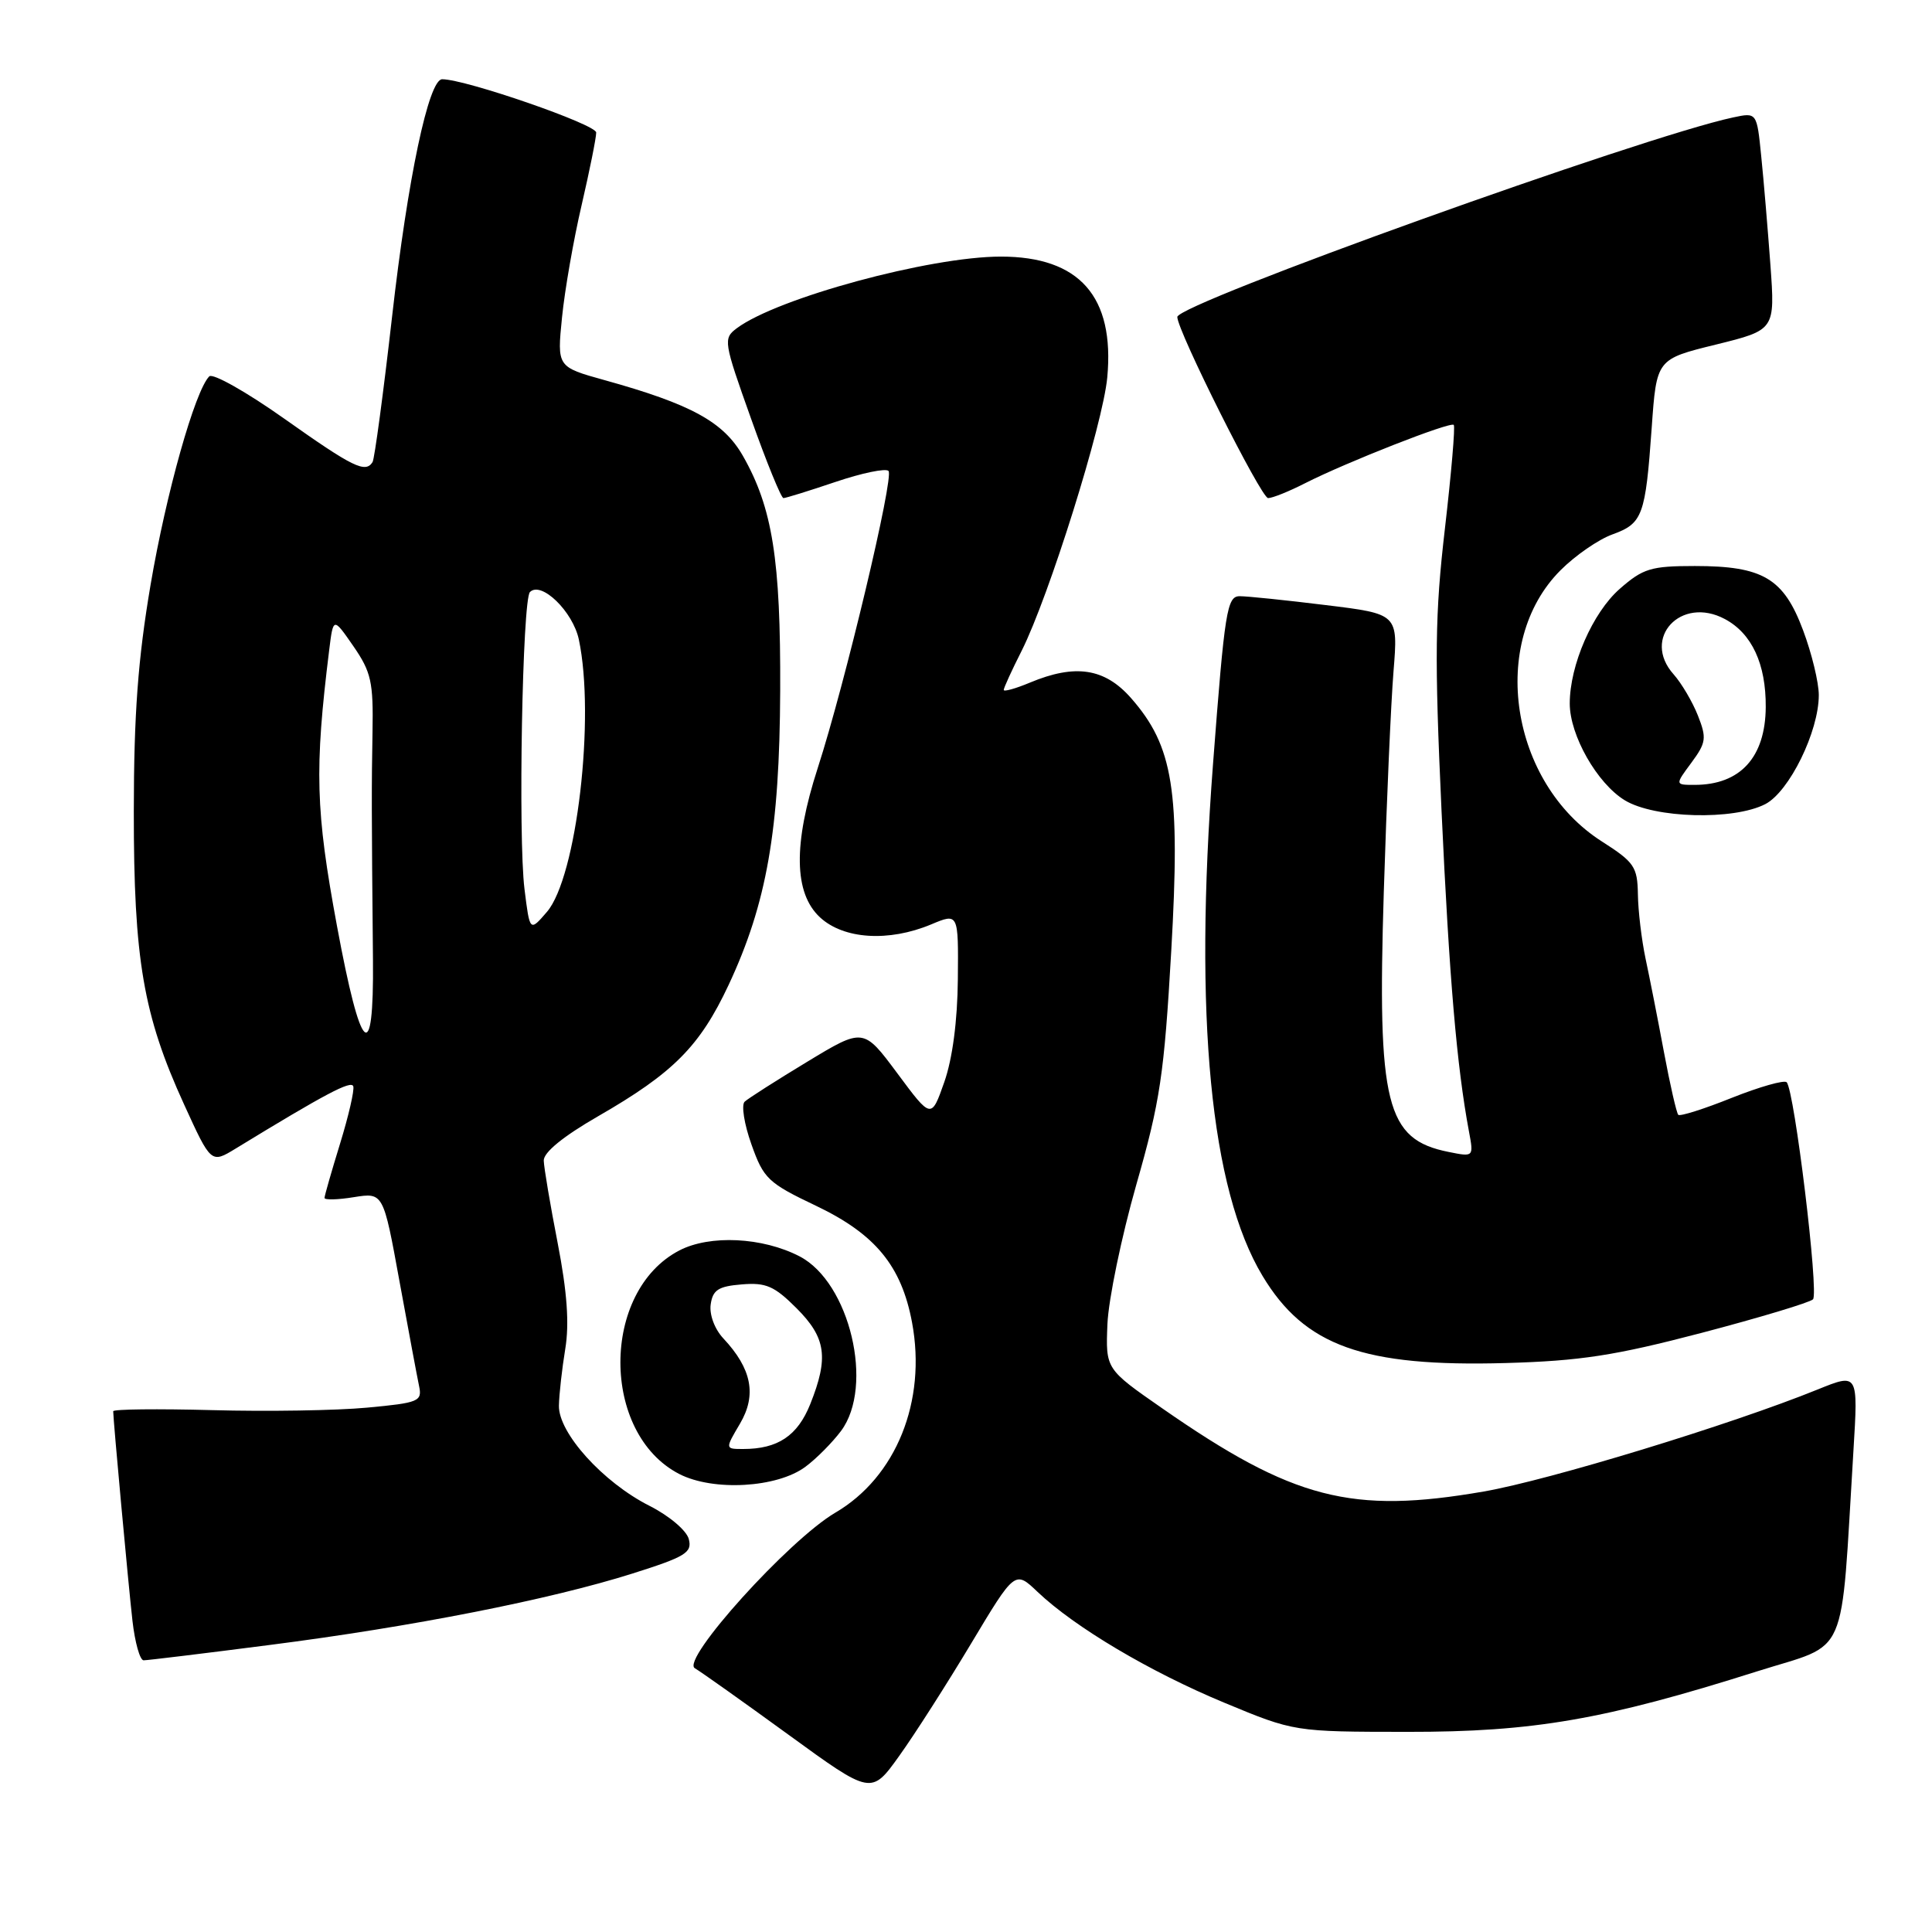 <?xml version="1.0" encoding="UTF-8" standalone="no"?>
<!DOCTYPE svg PUBLIC "-//W3C//DTD SVG 1.1//EN" "http://www.w3.org/Graphics/SVG/1.1/DTD/svg11.dtd" >
<svg xmlns="http://www.w3.org/2000/svg" xmlns:xlink="http://www.w3.org/1999/xlink" version="1.1" viewBox="0 0 256 256">
 <g >
 <path fill="currentColor"
d=" M 128.67 217.79 C 134.49 208.08 134.49 208.08 137.49 210.94 C 142.42 215.62 152.36 221.52 162.23 225.62 C 171.50 229.47 171.50 229.47 186.50 229.48 C 203.17 229.50 212.61 227.87 232.84 221.46 C 245.13 217.57 243.85 220.51 245.59 192.22 C 246.22 181.94 246.22 181.94 240.86 184.11 C 229.37 188.77 205.29 196.12 196.62 197.63 C 179.09 200.67 171.36 198.68 154.00 186.61 C 146.50 181.40 146.50 181.40 146.74 175.45 C 146.88 172.18 148.60 163.88 150.56 157.00 C 153.73 145.93 154.26 142.38 155.20 125.95 C 156.41 104.74 155.48 98.89 149.87 92.50 C 146.38 88.53 142.48 87.94 136.47 90.45 C 134.56 91.25 133.00 91.68 133.00 91.42 C 133.00 91.15 134.07 88.81 135.38 86.22 C 138.99 79.04 146.15 56.20 146.72 50.00 C 147.71 39.30 143.04 34.00 132.62 34.00 C 123.20 34.00 102.98 39.49 97.62 43.50 C 95.81 44.86 95.88 45.27 99.51 55.45 C 101.57 61.25 103.51 66.00 103.81 66.00 C 104.11 66.00 107.21 65.04 110.70 63.86 C 114.19 62.68 117.36 62.02 117.73 62.40 C 118.50 63.17 111.97 90.61 108.35 101.78 C 105.09 111.86 105.19 118.34 108.65 121.55 C 111.79 124.46 117.75 124.84 123.38 122.49 C 127.00 120.97 127.00 120.97 126.92 129.74 C 126.87 135.28 126.21 140.29 125.12 143.39 C 123.40 148.28 123.40 148.28 118.91 142.23 C 114.41 136.18 114.41 136.18 106.96 140.69 C 102.86 143.17 99.13 145.55 98.67 145.98 C 98.21 146.41 98.61 148.96 99.57 151.64 C 101.18 156.19 101.77 156.75 108.16 159.79 C 115.99 163.53 119.45 167.74 120.85 175.23 C 122.80 185.66 118.75 195.72 110.68 200.44 C 104.53 204.05 90.17 219.95 92.07 221.05 C 92.86 221.51 98.44 225.47 104.48 229.86 C 115.45 237.84 115.45 237.84 119.15 232.67 C 121.19 229.83 125.47 223.13 128.67 217.79 Z  M 35.71 217.97 C 54.63 215.55 72.90 211.95 83.81 208.50 C 90.83 206.28 91.74 205.73 91.27 203.94 C 90.98 202.80 88.67 200.85 86.06 199.53 C 79.89 196.41 73.98 189.86 74.06 186.25 C 74.09 184.74 74.47 181.36 74.90 178.74 C 75.45 175.41 75.15 171.19 73.90 164.74 C 72.91 159.66 72.08 154.73 72.05 153.79 C 72.02 152.70 74.60 150.59 79.25 147.91 C 89.24 142.16 92.73 138.64 96.55 130.50 C 101.60 119.70 103.30 110.03 103.38 91.50 C 103.45 74.16 102.36 67.27 98.43 60.39 C 95.86 55.90 91.59 53.56 80.11 50.37 C 73.81 48.62 73.81 48.62 74.47 42.06 C 74.83 38.45 76.00 31.75 77.07 27.17 C 78.13 22.59 79.00 18.27 79.00 17.56 C 79.00 16.49 61.70 10.50 58.59 10.50 C 56.80 10.50 54.03 23.64 51.96 41.89 C 50.80 52.09 49.63 60.78 49.37 61.22 C 48.43 62.73 46.80 61.94 37.73 55.52 C 32.69 51.95 28.19 49.41 27.73 49.87 C 25.84 51.76 22.01 65.36 19.95 77.50 C 18.28 87.34 17.74 94.63 17.73 107.50 C 17.72 127.15 18.98 134.50 24.39 146.34 C 27.97 154.18 27.97 154.18 31.23 152.19 C 43.13 144.92 46.54 143.12 46.81 143.94 C 46.98 144.45 46.19 147.87 45.06 151.54 C 43.93 155.21 43.00 158.45 43.00 158.73 C 43.00 159.02 44.75 158.98 46.89 158.63 C 50.79 158.01 50.79 158.01 52.93 169.76 C 54.11 176.21 55.28 182.47 55.53 183.66 C 55.96 185.69 55.50 185.88 48.64 186.52 C 44.60 186.90 35.37 187.05 28.14 186.85 C 20.91 186.66 15.00 186.72 15.00 187.00 C 15.00 188.13 17.00 209.88 17.55 214.75 C 17.88 217.64 18.54 220.00 19.03 220.00 C 19.52 220.00 27.03 219.09 35.71 217.97 Z  M 106.73 194.35 C 108.19 193.27 110.30 191.13 111.44 189.61 C 115.87 183.67 112.60 169.91 105.94 166.47 C 101.04 163.93 94.06 163.59 90.02 165.69 C 79.61 171.09 79.60 189.94 90.00 195.31 C 94.51 197.63 102.98 197.15 106.73 194.35 Z  M 225.48 176.61 C 233.17 174.59 239.81 172.59 240.23 172.17 C 241.04 171.36 237.77 144.44 236.74 143.40 C 236.41 143.08 233.14 144.01 229.47 145.47 C 225.81 146.94 222.62 147.95 222.38 147.72 C 222.15 147.48 221.29 143.74 220.48 139.40 C 219.67 135.05 218.57 129.47 218.04 127.00 C 217.52 124.53 217.06 120.70 217.03 118.50 C 216.97 114.85 216.55 114.24 212.26 111.50 C 200.08 103.73 197.24 85.09 206.78 75.56 C 208.72 73.61 211.82 71.47 213.66 70.81 C 217.66 69.36 218.03 68.35 218.86 56.67 C 219.50 47.59 219.50 47.59 227.36 45.66 C 235.21 43.72 235.21 43.72 234.59 35.11 C 234.24 30.38 233.70 23.89 233.37 20.69 C 232.79 14.89 232.79 14.89 229.65 15.56 C 217.66 18.11 156.00 40.25 156.00 42.00 C 156.00 43.83 167.11 66.00 168.03 66.00 C 168.61 66.00 170.82 65.11 172.95 64.02 C 178.38 61.26 192.18 55.84 192.63 56.30 C 192.84 56.51 192.31 62.69 191.46 70.03 C 190.14 81.38 190.07 86.98 191.01 107.44 C 192.04 129.67 193.03 141.27 194.64 149.90 C 195.28 153.31 195.28 153.31 191.96 152.64 C 183.63 150.98 182.49 146.39 183.36 118.17 C 183.73 106.25 184.31 93.09 184.65 88.93 C 185.26 81.35 185.26 81.35 175.69 80.18 C 170.42 79.53 165.29 79.00 164.27 79.00 C 162.58 79.00 162.28 80.89 160.73 101.25 C 158.18 134.77 160.39 157.58 167.29 169.06 C 172.87 178.35 180.65 181.14 199.50 180.61 C 209.39 180.33 213.96 179.63 225.48 176.61 Z  M 233.91 106.55 C 237.09 104.90 241.00 96.93 241.00 92.10 C 241.00 90.44 240.07 86.58 238.92 83.52 C 236.35 76.63 233.60 75.00 224.58 75.00 C 218.76 75.00 217.71 75.32 214.62 78.03 C 211.03 81.18 208.00 88.13 208.00 93.22 C 208.00 97.43 211.62 103.80 215.29 106.04 C 219.23 108.44 229.70 108.72 233.91 106.55 Z  M 44.65 122.69 C 41.81 107.37 41.66 101.97 43.62 86.13 C 44.16 81.77 44.16 81.77 46.83 85.63 C 49.19 89.05 49.48 90.38 49.36 97.00 C 49.23 104.16 49.23 107.32 49.42 127.20 C 49.55 141.45 47.82 139.81 44.65 122.69 Z  M 69.50 117.82 C 68.64 110.95 69.22 79.45 70.22 78.45 C 71.72 76.95 75.91 81.02 76.70 84.74 C 78.89 95.06 76.41 116.25 72.47 120.83 C 70.20 123.47 70.20 123.47 69.50 117.82 Z  M 98.06 188.63 C 100.29 184.84 99.61 181.36 95.85 177.35 C 94.69 176.11 93.98 174.20 94.17 172.85 C 94.44 170.92 95.19 170.44 98.29 170.19 C 101.49 169.92 102.61 170.41 105.54 173.34 C 109.46 177.26 109.83 179.88 107.36 186.06 C 105.68 190.25 103.07 192.00 98.47 192.00 C 96.07 192.00 96.07 192.00 98.06 188.63 Z  M 224.12 101.06 C 226.08 98.40 226.16 97.80 224.98 94.81 C 224.26 92.99 222.81 90.53 221.76 89.35 C 217.48 84.56 222.73 78.91 228.56 82.03 C 232.13 83.94 234.01 87.98 233.97 93.70 C 233.92 100.36 230.59 104.00 224.54 104.00 C 221.94 104.00 221.94 104.00 224.12 101.06 Z "/>
</g>
</svg>